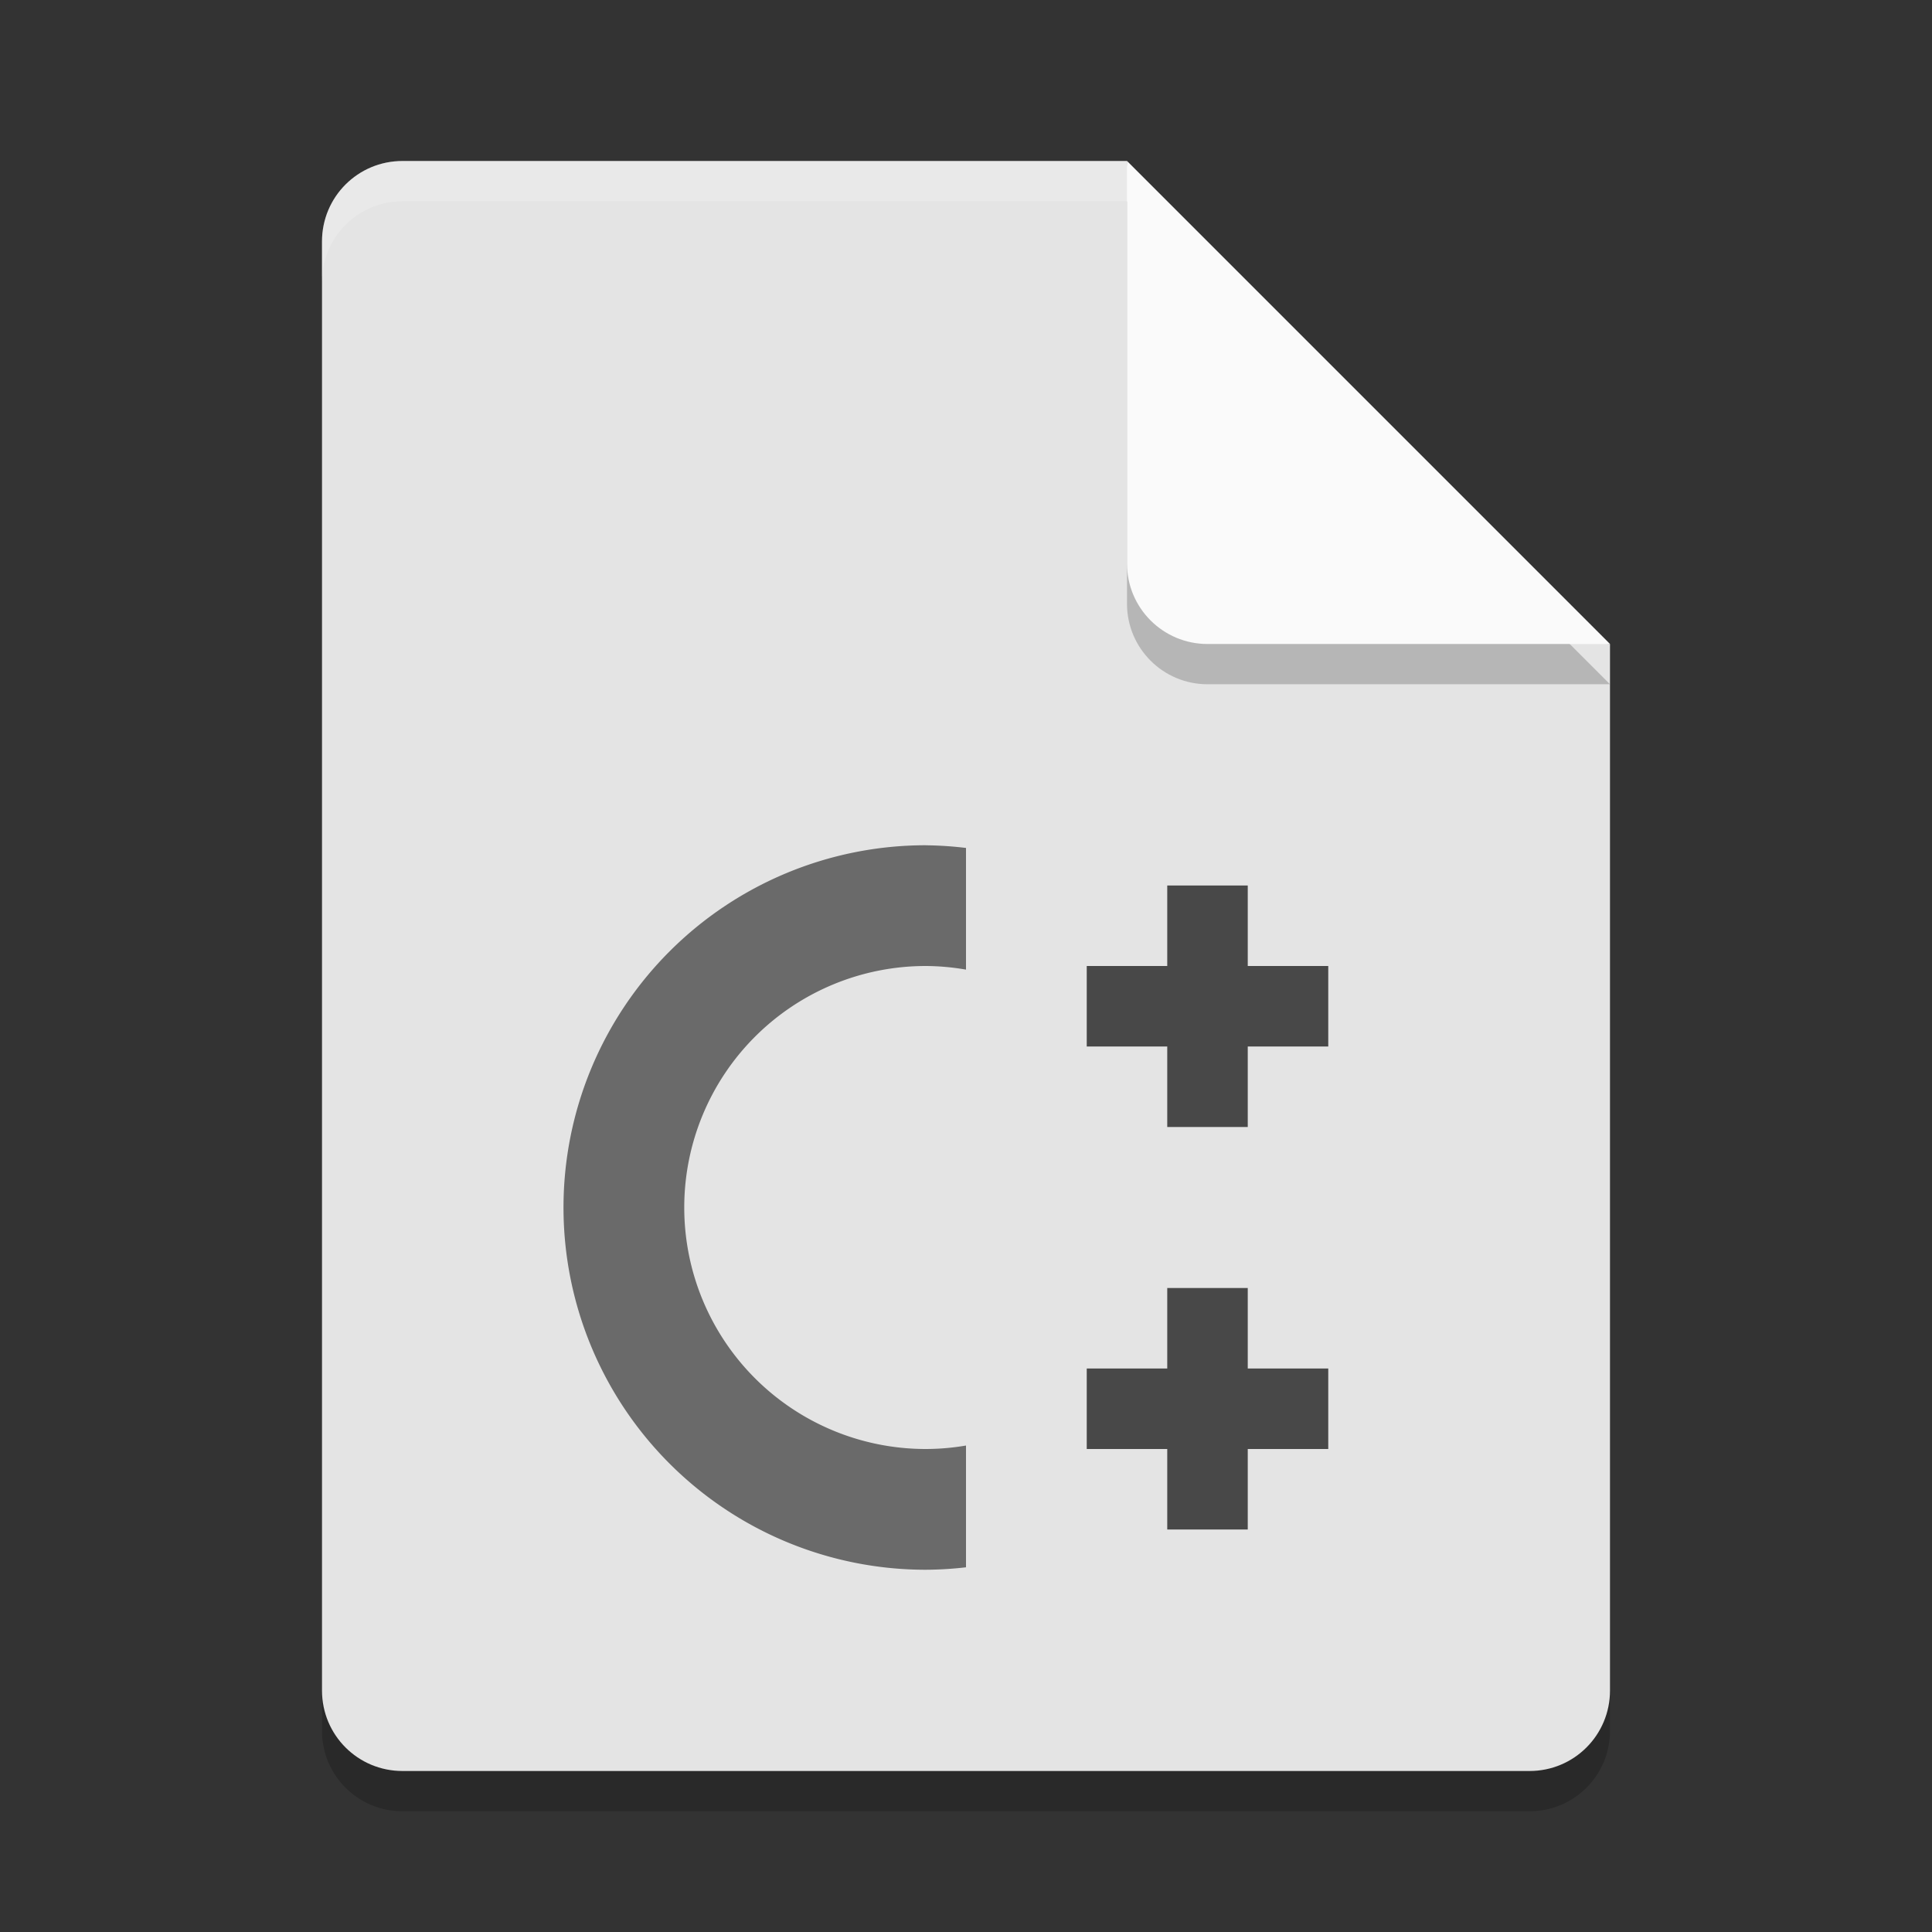 <svg xmlns="http://www.w3.org/2000/svg" width="48" height="48" version="1">
 <rect width="100%" height="100%" fill="#333333" stroke="none"/>
 <path style="opacity:0.2" d="M 10,5 C 8.892,5 8,5.892 8,7 v 36 c 0,1.108 0.892,2 2,2 h 28 c 1.108,0 2,-0.892 2,-2 V 17 L 29,16 28,5 Z"/>
 <path fill="#e4e4e4" d="m10 4c-1.108 0-2 0.892-2 2v36c0 1.108 0.892 2 2 2h28c1.108 0 2-0.892 2-2v-26l-11-1-1-11z"/>
 <path fill="#fff" opacity=".2" d="m10 4c-1.108 0-2 0.892-2 2v1c0-1.108 0.892-2 2-2h18l11 11h1l-12-12z"/>
 <path style="opacity:0.2" d="m 28,5 v 10 c 0,1.105 0.895,2 2,2 h 10 z"/>
 <path fill="#fafafa" d="m28 4v10c0 1.105 0.895 2 2 2h10l-12-12z"/>
 <path d="m 23,21 a 9,9 0 0 0 -9,9 9,9 0 0 0 9,9 9,9 0 0 0 1,-0.061 v -3.025 a 6,6 0 0 1 -1,0.086 6,6 0 0 1 -6,-6 6,6 0 0 1 6,-6 6,6 0 0 1 1,0.09 v -3.023 a 9,9 0 0 0 -1,-0.066 z" style="fill:#6a6a6a"/>
 <path d="m 29,22 v 2 h -2 v 2 h 2 v 2 h 2 v -2 h 2 v -2 h -2 v -2 z" style="fill:#484848"/>
 <path d="m 29,32 v 2 h -2 v 2 h 2 v 2 h 2 v -2 h 2 v -2 h -2 v -2 z" style="fill:#484848"/>
</svg>
